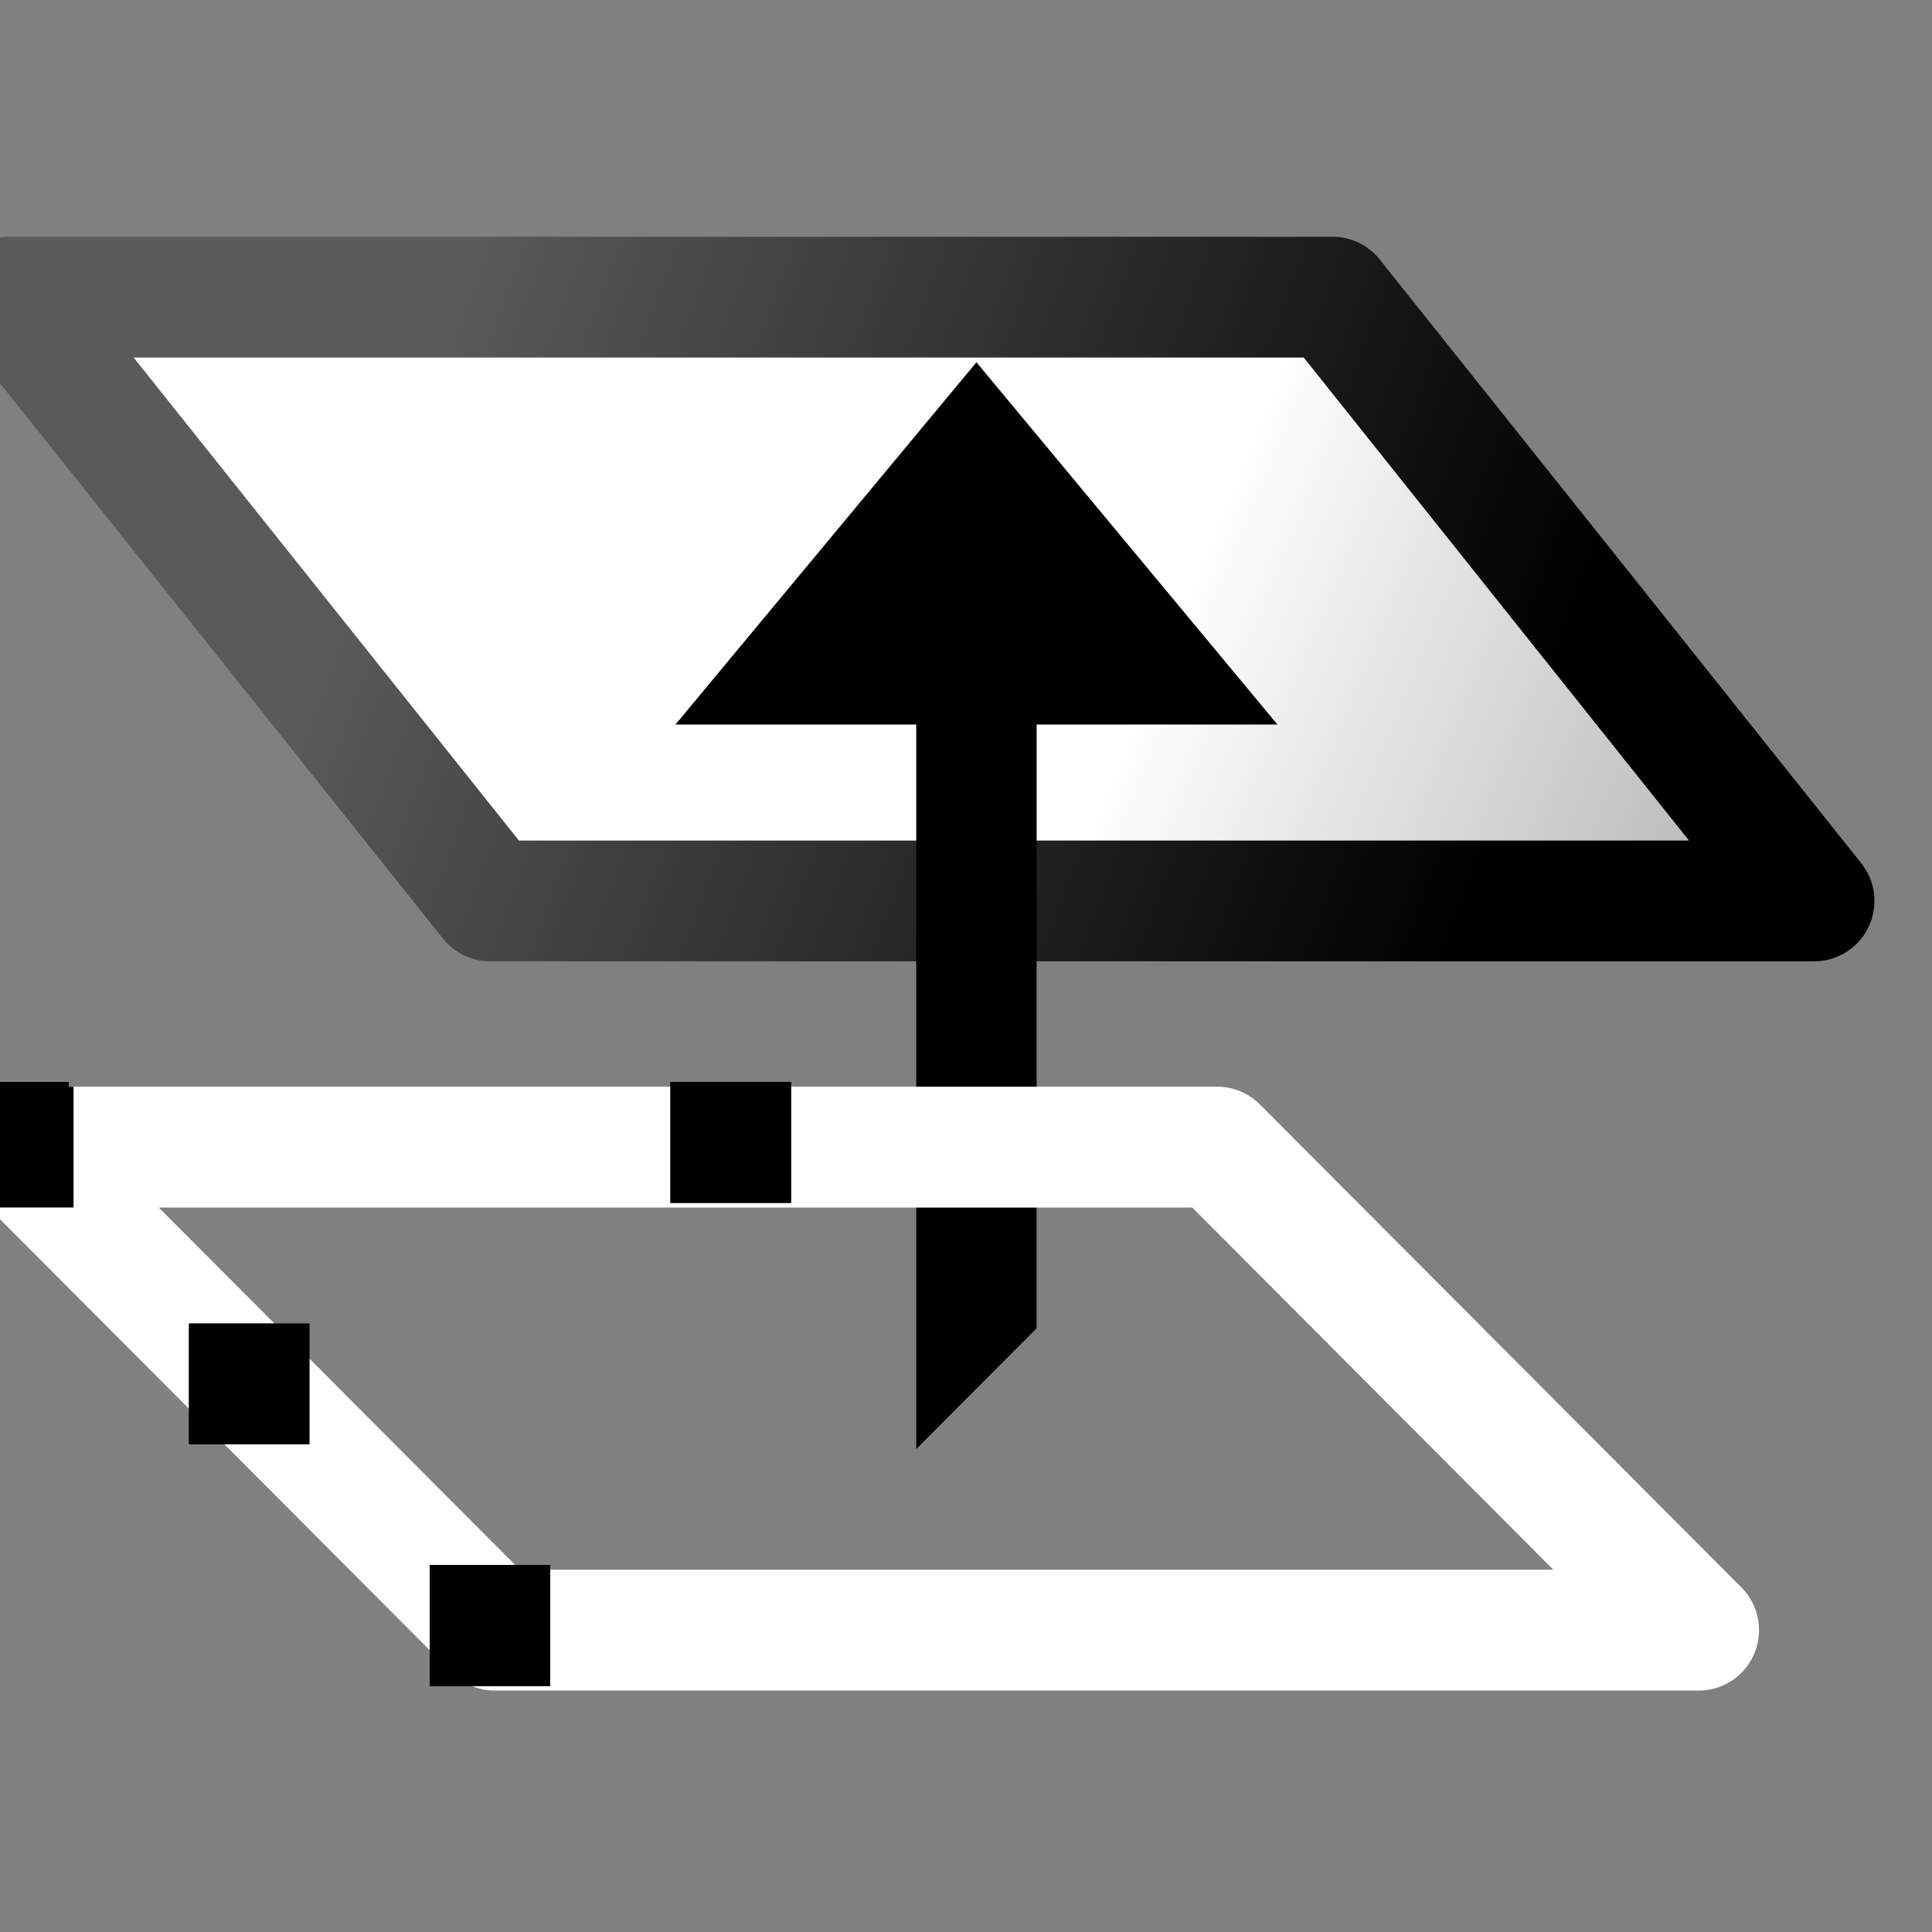 <?xml version="1.0" encoding="UTF-8" standalone="no"?>
<svg
   xmlns:dc="http://purl.org/dc/elements/1.1/"
   xmlns:cc="http://web.resource.org/cc/"
   xmlns:rdf="http://www.w3.org/1999/02/22-rdf-syntax-ns#"
   xmlns:svg="http://www.w3.org/2000/svg"
   xmlns="http://www.w3.org/2000/svg"
   xmlns:xlink="http://www.w3.org/1999/xlink"
   xmlns:sodipodi="http://inkscape.sourceforge.net/DTD/sodipodi-0.dtd"
   xmlns:inkscape="http://www.inkscape.org/namespaces/inkscape"
   id="svg1"
   width="16"
   height="16"
  >
  <rect width="100%" height="100%" fill="#808080" stroke="none"/>
  <sodipodi:namedview
     id="base"
     showgrid="true"
     gridspacingy="1pt"
     gridspacingx="1pt"
     gridoriginy="0pt"
     gridoriginx="0pt"
  />
  <defs id="defs3">

    <linearGradient gradientUnits="userSpaceOnUse" id="linearGradient5789" inkscape:collect="always" x1="968.888" x2="977.933" xlink:href="#linearGradient5704" y1="178.319" y2="181.71"/>
    <linearGradient id="linearGradient5704">
      <stop id="stop5706" offset="0" style="stop-color:#5a5a5a;stop-opacity:1"/>
      <stop id="stop5708" offset="1" style="stop-color:#000000;stop-opacity:1"/>
    </linearGradient>
    <linearGradient id="linearGradient2485">
      <stop id="stop2486" offset="0" style="stop-color:#ffffff;stop-opacity:1"/>
      <stop id="stop2487" offset="1" style="stop-color:#aaaaaa;stop-opacity:1"/>
    </linearGradient>
    <linearGradient gradientUnits="userSpaceOnUse" id="linearGradient5787" inkscape:collect="always" x1="974.197" x2="979.804" xlink:href="#linearGradient2485" y1="182.469" y2="184.803"/>
  </defs>
<g id="selection-move-to-layer-above" inkscape:label="#move_selection_above" transform="matrix(0.997,0,0,1,-962.493,-164)">
  <path d="M 969.5,182.5 980.5,182.5 976.5,177.5 965.5,177.5 969.5,182.5 Z" id="use5774" inkscape:connector-curvature="0" sodipodi:nodetypes="ccccc" style="color:#000000;fill:url(#linearGradient5787);fill-rule:evenodd;stroke:url(#linearGradient5789);stroke-width:1;stroke-linecap:square;stroke-linejoin:round;stroke-miterlimit:0" transform="matrix(1,0,0,1,-0.041,-11.039)"/>
  <rect height="16" id="rect9602" style="color:#000000;fill:none" width="16" x="965" y="164"/>
  <path d="M 973.5,167 976,170 974,170 974,175 973,176 973,170 971,170 973.5,167 Z" id="path9533" inkscape:connector-curvature="0" sodipodi:nodetypes="cccccccc" style="fill:#000000;fill-rule:evenodd"/>
  <g id="g5834">
    <path d="M 965.5,173.5 975.5,173.5 979.5,177.5 969.5,177.5 965.5,173.5 Z" id="path9593" inkscape:connector-curvature="0" style="fill:none;stroke:#ffffff;stroke-width:1.001px;stroke-linecap:round;stroke-linejoin:round"/>
    <rect height="1" id="rect9565" style="color:#000000;fill:#000000;fill-rule:evenodd" width="1" x="965" y="173"/>
    <rect height="1" id="use5802" style="color:#000000;fill:#000000;fill-rule:evenodd" transform="matrix(1,0,0,1,1.959,1.961)" width="1" x="965" y="173"/>
    <rect height="1" id="use5804" style="color:#000000;fill:#000000;fill-rule:evenodd" transform="matrix(1,0,0,1,3.959,3.961)" width="1" x="965" y="173"/>
    <rect height="1" id="use5806" style="color:#000000;fill:#000000;fill-rule:evenodd" transform="matrix(1,0,0,1,3.959,3.961)" width="1" x="965" y="173"/>
    <rect height="1" id="use5808" style="color:#000000;fill:#000000;fill-rule:evenodd" transform="matrix(1,0,0,1,3.959,3.961)" width="1" x="965" y="173"/>
    <rect height="1" id="use5810" style="color:#000000;fill:#000000;fill-rule:evenodd" transform="matrix(1,0,0,1,3.959,3.961)" width="1" x="965" y="173"/>
    <rect height="1" id="use5812" style="color:#000000;fill:#000000;fill-rule:evenodd" transform="matrix(1,0,0,1,3.959,3.961)" width="1" x="965" y="173"/>
    <rect height="1" id="use5815" style="color:#000000;fill:#000000;fill-rule:evenodd" transform="matrix(1,0,0,1,3.959,3.961)" width="1" x="965" y="173"/>
    <rect height="1" id="use5817" style="color:#000000;fill:#000000;fill-rule:evenodd" transform="matrix(1,0,0,1,1.959,1.961)" width="1" x="965" y="173"/>
    <rect height="1" id="use5821" style="color:#000000;fill:#000000;fill-rule:evenodd" width="1" x="970.959" y="172.961"/>
    <rect height="1" id="use5823" style="color:#000000;fill:#000000;fill-rule:evenodd" transform="matrix(1,0,0,1,0,0)" width="1" x="970.959" y="172.961"/>
    <rect height="1" id="use5825" style="color:#000000;fill:#000000;fill-rule:evenodd" transform="matrix(1,0,0,1,0,0)" width="1" x="970.959" y="172.961"/>
    <rect height="1" id="use5829" style="color:#000000;fill:#000000;fill-rule:evenodd" transform="matrix(1,0,0,1,-0.041,-0.039)" width="1" x="965" y="173"/>
    <rect height="1" id="use5832" style="color:#000000;fill:#000000;fill-rule:evenodd" transform="matrix(1,0,0,1,-0.041,-0.039)" width="1" x="965" y="173"/>
  </g>
</g>

</svg>
